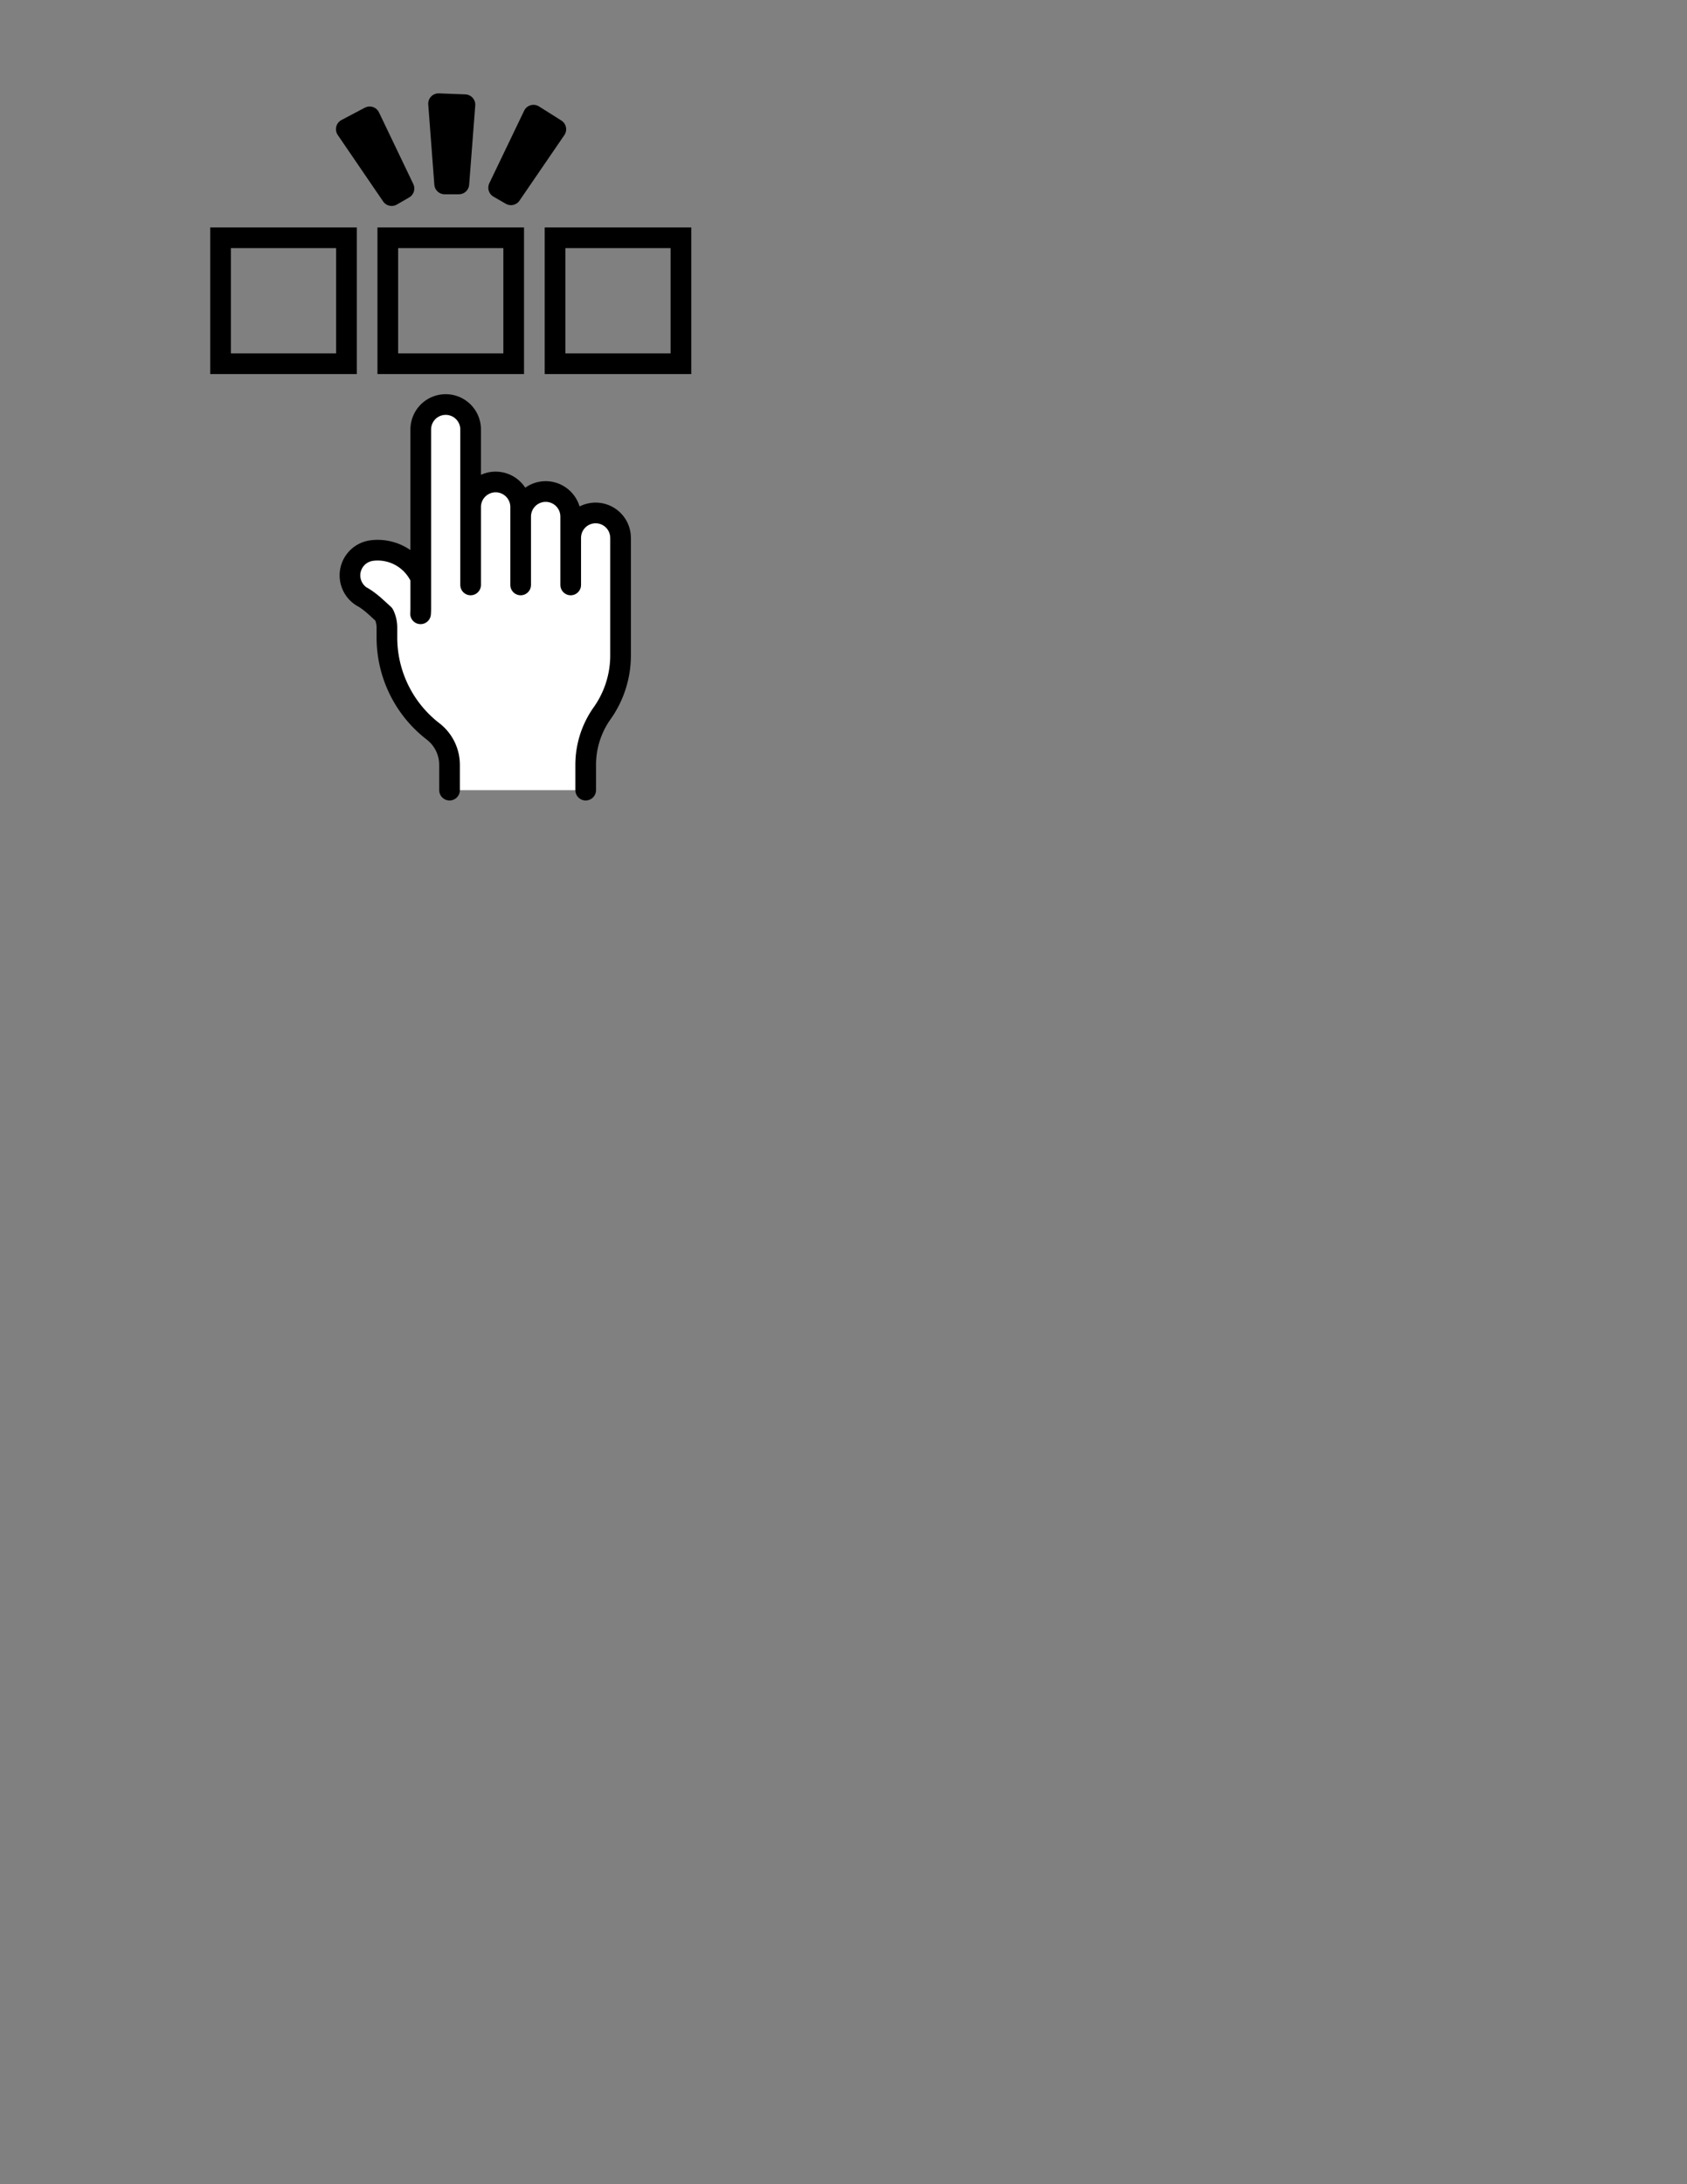 <?xml version="1.0" encoding="UTF-8"?>
<svg width="612pt" height="792pt" version="1.1" xmlns="http://www.w3.org/2000/svg">
 <rect width="100%" height="100%" fill="#808080" stroke="none"/>
 <g stroke-width="10">
  <g fill="none" stroke="#000" stroke-miterlimit="26.3">
   <rect x="106.69" y="114.96" width="60.89" height="60.89"/>
   <rect x="187.58" y="114.96" width="60.89" height="60.89"/>
   <rect x="268.47" y="114.96" width="60.89" height="60.89"/>
  </g>
  <g stroke="#000" stroke-linecap="round" stroke-linejoin="round" stroke-miterlimit="26.3">
   <path d="m212.13 50.137 12.767 0.491-2.946 38.302h-6.875z"/>
   <path d="m258.04 55.682 10.811 6.809-21.702 31.697-5.954-3.437z"/>
   <path d="m167.5 62.45 11.302-5.958 16.599 34.643-5.954 3.437z"/>
  </g>
  <path d="m217.44 382.01h65.855v-12.202l0.01-0.918 0.029-0.917 0.049-0.917 0.068-0.915 0.088-0.914 0.107-0.912 0.127-0.909 0.146-0.906 0.165-0.903 0.184-0.899 0.203-0.895 0.222-0.891 0.241-0.886 0.26-0.88 0.279-0.875 0.297-0.869 0.315-0.862 0.334-0.855 0.352-0.848 0.37-0.84 0.388-0.832 0.406-0.824 0.422-0.815 0.44-0.806 0.457-0.796 0.474-0.786 0.491-0.776 0.507-0.765 0.522-0.755 0.567-0.818 0.55-0.829 0.533-0.84 0.516-0.851 0.498-0.862 0.481-0.872 0.462-0.881 0.444-0.891 0.426-0.9 0.407-0.908 0.389-0.916 0.369-0.924 0.351-0.931 0.331-0.938 0.312-0.945 0.292-0.951 0.273-0.957 0.253-0.962 0.233-0.968 0.213-0.972 0.194-0.976 0.173-0.98 0.153-0.984 0.133-0.986 0.112-0.989 0.091-0.991 0.071-0.993 0.051-0.994 0.031-0.995 0.01-0.995v-56.782l-0.01-0.486-0.029-0.485-0.049-0.483-0.068-0.481-0.087-0.477-0.107-0.474-0.126-0.469-0.144-0.464-0.163-0.458-0.182-0.45-0.199-0.443-0.217-0.434-0.234-0.425-0.251-0.416-0.268-0.405-0.284-0.394-0.299-0.382-0.315-0.37-0.329-0.357-0.343-0.343-0.357-0.329-0.37-0.314-0.383-0.299-0.394-0.284-0.405-0.268-0.415-0.252-0.425-0.234-0.435-0.217-0.443-0.199-0.451-0.181-0.457-0.163-0.464-0.145-0.469-0.126-0.473-0.107-0.478-0.087-0.481-0.068-0.483-0.049-0.485-0.029-0.486-0.01-0.485 0.01-0.485 0.029-0.483 0.049-0.481 0.068-0.478 0.087-0.474 0.107-0.469 0.126-0.464 0.145-0.457 0.163-0.451 0.181-0.443 0.199-0.434 0.217-0.425 0.234-0.416 0.252-0.405 0.268-0.394 0.284-0.382 0.299-0.37 0.314-0.357 0.329-0.344 0.343-0.329 0.357-0.314 0.37-0.299 0.382-0.284 0.394-0.267 0.405-0.252 0.416-0.234 0.425-0.217 0.434-0.199 0.443-0.181 0.45-0.163 0.458-0.145 0.464-0.125 0.469-0.107 0.474-0.087 0.477-0.068 0.481-0.049 0.483-0.03 0.485-0.01 0.486v-10.312l-0.01-0.487-0.03-0.487-0.049-0.485-0.068-0.483-0.088-0.48-0.107-0.475-0.126-0.471-0.145-0.466-0.164-0.459-0.181-0.452-0.2-0.444-0.218-0.436-0.235-0.427-0.252-0.417-0.269-0.407-0.285-0.395-0.301-0.384-0.316-0.371-0.33-0.358-0.345-0.345-0.358-0.33-0.371-0.316-0.384-0.301-0.396-0.285-0.406-0.269-0.417-0.252-0.427-0.235-0.436-0.218-0.444-0.2-0.452-0.182-0.459-0.164-0.466-0.145-0.471-0.126-0.475-0.107-0.48-0.088-0.483-0.068-0.485-0.049-0.487-0.03-0.487-0.01-0.487 0.01-0.487 0.03-0.485 0.049-0.483 0.068-0.48 0.088-0.475 0.107-0.471 0.126-0.465 0.145-0.459 0.164-0.452 0.182-0.445 0.2-0.436 0.218-0.427 0.235-0.417 0.252-0.406 0.269-0.396 0.285-0.384 0.301-0.371 0.316-0.358 0.33-0.345 0.345-0.33 0.358-0.316 0.371-0.301 0.384-0.285 0.395-0.269 0.407-0.252 0.417-0.235 0.427-0.218 0.436-0.2 0.444-0.182 0.452-0.163 0.459-0.146 0.466-0.126 0.471-0.107 0.475-0.087 0.48-0.068 0.483-0.049 0.485-0.03 0.487-0.01 0.487v-4.615l-9e-3 -0.487-0.03-0.486-0.049-0.485-0.068-0.483-0.088-0.479-0.108-0.475-0.126-0.471-0.145-0.465-0.164-0.459-0.182-0.452-0.2-0.444-0.218-0.436-0.236-0.427-0.252-0.417-0.269-0.406-0.285-0.395-0.301-0.384-0.315-0.371-0.331-0.358-0.345-0.344-0.358-0.33-0.371-0.316-0.384-0.301-0.395-0.285-0.407-0.269-0.417-0.252-0.427-0.235-0.436-0.218-0.444-0.2-0.453-0.182-0.459-0.164-0.466-0.145-0.47-0.126-0.476-0.107-0.479-0.088-0.483-0.069-0.485-0.049-0.487-0.029-0.487-0.01-0.487 0.01-0.486 0.029-0.485 0.049-0.483 0.069-0.479 0.088-0.476 0.107-0.47 0.126-0.466 0.145-0.459 0.164-0.452 0.182-0.444 0.2-0.436 0.218-0.427 0.235-0.417 0.252-0.407 0.269-0.395 0.285-0.384 0.301-0.371 0.316-0.358 0.33-0.345 0.344-0.33 0.358-0.316 0.371-0.301 0.384-0.285 0.395-0.269 0.406-0.252 0.417-0.235 0.427-0.218 0.436-0.2 0.444-0.182 0.452-0.164 0.459-0.145 0.465-0.126 0.471-0.107 0.475-0.088 0.479-0.068 0.483-0.049 0.485-0.03 0.486-0.01 0.487v-37.502l-0.01-0.485-0.029-0.485-0.049-0.483-0.068-0.481-0.087-0.477-0.107-0.474-0.126-0.469-0.145-0.464-0.163-0.457-0.181-0.451-0.199-0.443-0.217-0.434-0.234-0.425-0.251-0.416-0.268-0.405-0.284-0.394-0.299-0.382-0.314-0.37-0.329-0.357-0.343-0.343-0.357-0.329-0.37-0.314-0.382-0.299-0.394-0.284-0.405-0.268-0.416-0.252-0.425-0.234-0.435-0.217-0.443-0.199-0.451-0.181-0.457-0.163-0.464-0.145-0.469-0.126-0.474-0.107-0.478-0.087-0.481-0.068-0.483-0.049-0.485-0.029-0.485-0.01-0.486 0.01-0.485 0.029-0.483 0.049-0.481 0.068-0.478 0.087-0.474 0.107-0.469 0.126-0.464 0.145-0.457 0.163-0.451 0.181-0.443 0.199-0.435 0.217-0.425 0.234-0.416 0.252-0.405 0.268-0.394 0.284-0.382 0.299-0.37 0.314-0.357 0.329-0.343 0.343-0.329 0.357-0.315 0.37-0.299 0.382-0.284 0.394-0.268 0.405-0.251 0.416-0.234 0.425-0.217 0.434-0.199 0.443-0.181 0.451-0.163 0.457-0.145 0.464-0.126 0.469-0.107 0.474-0.088 0.477-0.068 0.481-0.049 0.483-0.029 0.485-0.01 0.485v71.93l-0.283-0.614-0.301-0.605-0.319-0.596-0.337-0.586-0.354-0.576-0.371-0.565-0.388-0.554-0.404-0.542-0.42-0.53-0.435-0.518-0.45-0.504-0.465-0.491-0.479-0.476-0.493-0.463-0.507-0.447-0.52-0.432-0.533-0.417-0.545-0.401-0.556-0.384-0.567-0.368-0.578-0.351-0.588-0.333-0.598-0.316-0.607-0.298-0.615-0.28-0.624-0.261-0.631-0.243-0.638-0.224-0.644-0.205-0.65-0.185-0.655-0.166-0.66-0.147-0.664-0.127-0.667-0.107-0.67-0.088-0.672-0.068-0.675-0.048-0.676-0.028-0.676-8e-3 -0.676 0.012-0.675 0.033-0.674 0.052-0.672 0.072-0.48 0.068-0.476 0.088-0.472 0.107-0.468 0.125-0.462 0.144-0.456 0.162-0.45 0.181-0.441 0.198-0.434 0.216-0.424 0.233-0.415 0.25-0.404 0.266-0.393 0.282-0.382 0.298-0.37 0.313-0.357 0.327-0.343 0.341-0.329 0.355-0.315 0.368-0.3 0.38-0.285 0.392-0.269 0.403-0.253 0.413-0.236 0.423-0.218 0.432-0.201 0.44-0.183 0.448-0.165 0.455-0.147 0.461-0.128 0.467-0.11 0.472-0.09 0.475-0.072 0.479-0.052 0.481-0.033 0.483-0.014 0.484 5e-3 0.484 0.025 0.484 0.044 0.482 0.064 0.48 0.083 0.477 0.102 0.473 0.121 0.469 0.139 0.464 0.158 0.458 0.176 0.451 0.194 0.443 0.212 0.436 0.229 0.427 0.245 0.418 0.262 0.407 0.278 0.396 0.294 0.385 0.309 0.373 0.324 0.36 0.338 0.347 0.352 0.333 0.364 0.319c6.49 8.835 10.923 2.596 12.548 10.632l0.19 0.514 0.171 0.52 0.151 0.526 0.132 0.532 0.112 0.536 0.091 0.54 0.071 0.543 0.051 0.545 0.031 0.547 0.01 0.548v4.788l0.01 1.069 0.03 1.069 0.05 1.068 0.07 1.067 0.089 1.066 0.11 1.064 0.129 1.062 0.149 1.059 0.169 1.056 0.189 1.053 0.208 1.049 0.228 1.045 0.247 1.04 0.267 1.036 0.286 1.03 0.305 1.025 0.324 1.019 0.343 1.013 0.362 1.006 0.38 0.999 0.399 0.992 0.418 0.985 0.436 0.977 0.454 0.968 0.472 0.96 0.49 0.951 0.507 0.941 0.525 0.932 0.542 0.922 0.559 0.911 0.577 0.901 0.593 0.89 0.61 0.879 0.626 0.867 0.642 0.855 0.658 0.843 0.674 0.831 0.689 0.818 0.704 0.805 0.719 0.792 0.733 0.778 0.748 0.765 0.762 0.75 0.776 0.736 0.79 0.722 0.803 0.707 0.816 0.692 0.828 0.676 0.841 0.661 0.504 0.401 0.491 0.417 0.477 0.432 0.464 0.447 0.449 0.461 0.435 0.475 0.419 0.489 0.404 0.501 0.388 0.514 0.371 0.526 0.354 0.537 0.338 0.548 0.32 0.558 0.302 0.569 0.284 0.578 0.266 0.586 0.247 0.595 0.228 0.602 0.209 0.609 0.19 0.615 0.171 0.621 0.151 0.626 0.131 0.63 0.111 0.634 0.091 0.637 0.071 0.64 0.051 0.642 0.03 0.643 0.01 0.644v12.202z" fill="#fff"/>
  <path d="m291.25 344.84 0.567-0.818 0.55-0.829 0.533-0.84 0.516-0.851 0.498-0.862 0.481-0.872 0.462-0.881 0.444-0.891 0.426-0.9 0.407-0.908 0.389-0.916 0.369-0.924 0.351-0.931 0.331-0.938 0.312-0.945 0.292-0.951 0.273-0.957 0.253-0.962 0.233-0.968 0.213-0.972 0.194-0.976 0.173-0.98 0.153-0.984 0.133-0.986 0.112-0.989 0.091-0.991 0.071-0.993 0.051-0.994 0.031-0.995 0.01-0.995m-96.649-109.21v86.667m24.119-86.667v75.167m72.529-22.738v56.782m-24.119-67.094v33.05m-24.206-37.665v37.665m-64.691 25.428v-4.788m30.291 66.369v12.202m65.855-12.202v12.202m-55.659-174.38-0.01-0.485-0.029-0.485-0.049-0.483-0.068-0.481-0.087-0.477-0.107-0.474-0.126-0.469-0.145-0.464-0.163-0.457-0.181-0.451-0.199-0.443-0.217-0.434-0.234-0.425-0.251-0.416-0.268-0.405-0.284-0.394-0.299-0.382-0.314-0.37-0.329-0.357-0.343-0.343-0.357-0.329-0.37-0.314-0.382-0.299-0.394-0.284-0.405-0.268-0.416-0.252-0.425-0.234-0.435-0.217-0.443-0.199-0.451-0.181-0.457-0.163-0.464-0.145-0.469-0.126-0.474-0.107-0.478-0.087-0.481-0.068-0.483-0.049-0.485-0.029-0.485-0.01-0.486 0.01-0.485 0.029-0.483 0.049-0.481 0.068-0.478 0.087-0.474 0.107-0.469 0.126-0.464 0.145-0.457 0.163-0.451 0.181-0.443 0.199-0.435 0.217-0.425 0.234-0.416 0.252-0.405 0.268-0.394 0.284-0.382 0.299-0.37 0.314-0.357 0.329-0.343 0.343-0.329 0.357-0.315 0.37-0.299 0.382-0.284 0.394-0.268 0.405-0.251 0.416-0.234 0.425-0.217 0.434-0.199 0.443-0.181 0.451-0.163 0.457-0.145 0.464-0.126 0.469-0.107 0.474-0.088 0.477-0.068 0.481-0.049 0.483-0.029 0.485-0.01 0.485m5.967 146-0.841-0.661-0.828-0.676-0.816-0.692-0.803-0.707-0.79-0.722-0.776-0.736-0.762-0.75-0.748-0.765-0.733-0.778-0.719-0.792-0.704-0.805-0.689-0.818-0.674-0.831-0.658-0.843-0.642-0.855-0.626-0.867-0.61-0.879-0.593-0.89-0.577-0.901-0.559-0.911-0.542-0.922-0.525-0.932-0.507-0.941-0.49-0.951-0.472-0.96-0.454-0.968-0.436-0.977-0.418-0.985-0.399-0.992-0.381-0.999-0.362-1.006-0.343-1.013-0.324-1.019-0.305-1.025-0.286-1.03-0.267-1.036-0.247-1.04-0.228-1.045-0.208-1.049-0.189-1.053-0.169-1.056-0.149-1.059-0.129-1.062-0.11-1.064-0.089-1.066-0.07-1.067-0.05-1.068-0.03-1.069-0.01-1.069m-7.248-42.052-0.48 0.068-0.476 0.088-0.472 0.107-0.468 0.125-0.462 0.144-0.456 0.162-0.45 0.181-0.441 0.198-0.434 0.216-0.424 0.233-0.415 0.25-0.404 0.266-0.393 0.282-0.382 0.298-0.37 0.313-0.357 0.327-0.343 0.341-0.329 0.355-0.315 0.368-0.3 0.38-0.285 0.392-0.269 0.403-0.253 0.413-0.236 0.423-0.218 0.432-0.201 0.44-0.183 0.448-0.165 0.455-0.147 0.462-0.128 0.467-0.11 0.472-0.09 0.475-0.072 0.479-0.052 0.481-0.033 0.483-0.014 0.484 5e-3 0.484 0.025 0.484 0.044 0.482 0.064 0.48 0.083 0.477 0.102 0.473 0.121 0.469 0.139 0.464 0.158 0.458 0.176 0.451 0.194 0.443 0.212 0.436 0.229 0.427 0.245 0.418 0.262 0.407 0.278 0.397 0.294 0.385 0.309 0.373 0.324 0.36 0.338 0.347 0.352 0.333 0.364 0.319 0.377 0.304 0.389 0.289 0.4 0.273 0.41 0.257 0.421 0.24m76.254-43.685-9e-3 -0.487-0.03-0.486-0.049-0.485-0.068-0.483-0.088-0.479-0.108-0.475-0.126-0.471-0.145-0.465-0.164-0.459-0.182-0.452-0.2-0.444-0.218-0.436-0.236-0.427-0.252-0.417-0.269-0.406-0.285-0.395-0.301-0.384-0.315-0.371-0.331-0.358-0.345-0.344-0.358-0.33-0.371-0.316-0.384-0.301-0.395-0.285-0.407-0.269-0.417-0.252-0.427-0.235-0.436-0.218-0.444-0.2-0.453-0.182-0.459-0.164-0.466-0.145-0.47-0.126-0.476-0.107-0.479-0.088-0.483-0.069-0.485-0.049-0.487-0.029-0.487-0.01-0.487 0.01-0.486 0.029-0.485 0.049-0.483 0.069-0.479 0.088-0.476 0.107-0.47 0.126-0.466 0.145-0.459 0.164-0.452 0.182-0.444 0.2-0.436 0.218-0.427 0.235-0.417 0.252-0.407 0.269-0.395 0.285-0.384 0.301-0.371 0.316-0.358 0.33-0.345 0.344-0.33 0.358-0.316 0.371-0.301 0.384-0.285 0.395-0.269 0.406-0.252 0.417-0.235 0.427-0.218 0.436-0.2 0.444-0.182 0.452-0.164 0.459-0.145 0.465-0.126 0.471-0.107 0.475-0.088 0.479-0.068 0.483-0.049 0.485-0.03 0.486-0.01 0.487m24.205 4.615 0.01-0.487 0.03-0.487 0.049-0.485 0.068-0.483 0.087-0.48 0.107-0.475 0.126-0.471 0.146-0.466 0.163-0.459 0.182-0.452 0.2-0.444 0.218-0.436 0.235-0.427 0.252-0.417 0.269-0.407 0.285-0.395 0.301-0.384 0.316-0.371 0.33-0.358 0.345-0.345 0.358-0.33 0.371-0.316 0.384-0.301 0.396-0.285 0.406-0.269 0.417-0.252 0.427-0.235 0.436-0.218 0.445-0.2 0.452-0.182 0.459-0.164 0.465-0.145 0.471-0.126 0.475-0.107 0.48-0.088 0.483-0.068 0.485-0.049 0.487-0.03 0.487-0.01 0.487 0.01 0.487 0.03 0.485 0.049 0.483 0.068 0.48 0.088 0.475 0.107 0.471 0.126 0.466 0.145 0.459 0.164 0.452 0.182 0.444 0.2 0.436 0.218 0.427 0.235 0.417 0.252 0.406 0.269 0.396 0.285 0.384 0.301 0.371 0.316 0.358 0.33 0.345 0.345 0.33 0.358 0.316 0.371 0.301 0.384 0.285 0.395 0.269 0.407 0.252 0.417 0.235 0.427 0.218 0.436 0.2 0.444 0.181 0.452 0.164 0.459 0.145 0.466 0.126 0.471 0.107 0.475 0.088 0.48 0.068 0.483 0.049 0.485 0.03 0.487 0.01 0.487m-88.896 53.688-0.01-0.548-0.031-0.547-0.051-0.545-0.071-0.543-0.091-0.54-0.112-0.536-0.132-0.532-0.151-0.526-0.171-0.52-0.19-0.514-0.209-0.506-0.228-0.498c-4.055-3.723-6.307-5.981-10.239-8.403m4.439-22.505 0.672-0.072 0.674-0.052 0.675-0.033 0.676-0.012 0.676 8e-3 0.676 0.028 0.675 0.048 0.672 0.068 0.67 0.088 0.667 0.107 0.664 0.127 0.66 0.147 0.655 0.166 0.65 0.185 0.644 0.205 0.638 0.224 0.631 0.243 0.624 0.261 0.615 0.28 0.607 0.298 0.598 0.316 0.588 0.333 0.578 0.351 0.567 0.368 0.556 0.384 0.545 0.401 0.533 0.417 0.52 0.432 0.507 0.447 0.493 0.463 0.479 0.476 0.465 0.491 0.45 0.504 0.435 0.518 0.42 0.53 0.404 0.542 0.388 0.554 0.371 0.565 0.354 0.576 0.337 0.586 0.319 0.596 0.301 0.605 0.283 0.614m13.924 90.247-0.01-0.644-0.03-0.643-0.051-0.642-0.071-0.64-0.091-0.637-0.111-0.634-0.131-0.63-0.151-0.626-0.171-0.621-0.19-0.615-0.209-0.609-0.228-0.602-0.247-0.595-0.266-0.586-0.284-0.578-0.302-0.569-0.32-0.558-0.338-0.548-0.354-0.537-0.371-0.526-0.388-0.514-0.404-0.501-0.419-0.489-0.435-0.475-0.449-0.461-0.464-0.447-0.477-0.432-0.491-0.417-0.504-0.401m73.812 16.177 0.01-0.918 0.029-0.917 0.049-0.917 0.068-0.915 0.088-0.914 0.107-0.912 0.127-0.909 0.146-0.906 0.165-0.903 0.184-0.899 0.203-0.895 0.222-0.891 0.241-0.886 0.26-0.88 0.279-0.875 0.297-0.869 0.316-0.862 0.334-0.855 0.352-0.848 0.37-0.84 0.388-0.832 0.406-0.824 0.422-0.815 0.44-0.806 0.457-0.796 0.474-0.786 0.491-0.776 0.507-0.765 0.522-0.755m-87.729-50.543-0.01 0.823-0.03 0.823-0.049 0.822m72.618-36.703 0.01-0.486 0.03-0.485 0.049-0.483 0.068-0.481 0.087-0.477 0.107-0.474 0.125-0.469 0.145-0.464 0.163-0.458 0.181-0.45 0.199-0.443 0.217-0.434 0.234-0.425 0.252-0.416 0.267-0.405 0.284-0.394 0.299-0.382 0.314-0.37 0.329-0.357 0.344-0.343 0.357-0.329 0.37-0.314 0.382-0.299 0.394-0.284 0.405-0.268 0.416-0.252 0.425-0.234 0.434-0.217 0.443-0.199 0.451-0.181 0.457-0.163 0.464-0.145 0.469-0.126 0.474-0.107 0.478-0.087 0.481-0.068 0.483-0.049 0.485-0.029 0.485-0.01 0.486 0.01 0.485 0.029 0.483 0.049 0.481 0.068 0.478 0.087 0.473 0.107 0.469 0.126 0.464 0.145 0.457 0.163 0.451 0.181 0.443 0.199 0.435 0.217 0.425 0.234 0.415 0.252 0.405 0.268 0.394 0.284 0.383 0.299 0.37 0.314 0.357 0.329 0.343 0.343 0.329 0.357 0.315 0.37 0.299 0.382 0.284 0.394 0.268 0.405 0.251 0.416 0.234 0.425 0.217 0.434 0.199 0.443 0.182 0.45 0.163 0.458 0.144 0.464 0.126 0.469 0.107 0.474 0.087 0.477 0.068 0.481 0.049 0.483 0.029 0.485 0.01 0.486" fill="none" stroke="#000" stroke-linecap="round" stroke-linejoin="round"/>
 </g>
</svg>
